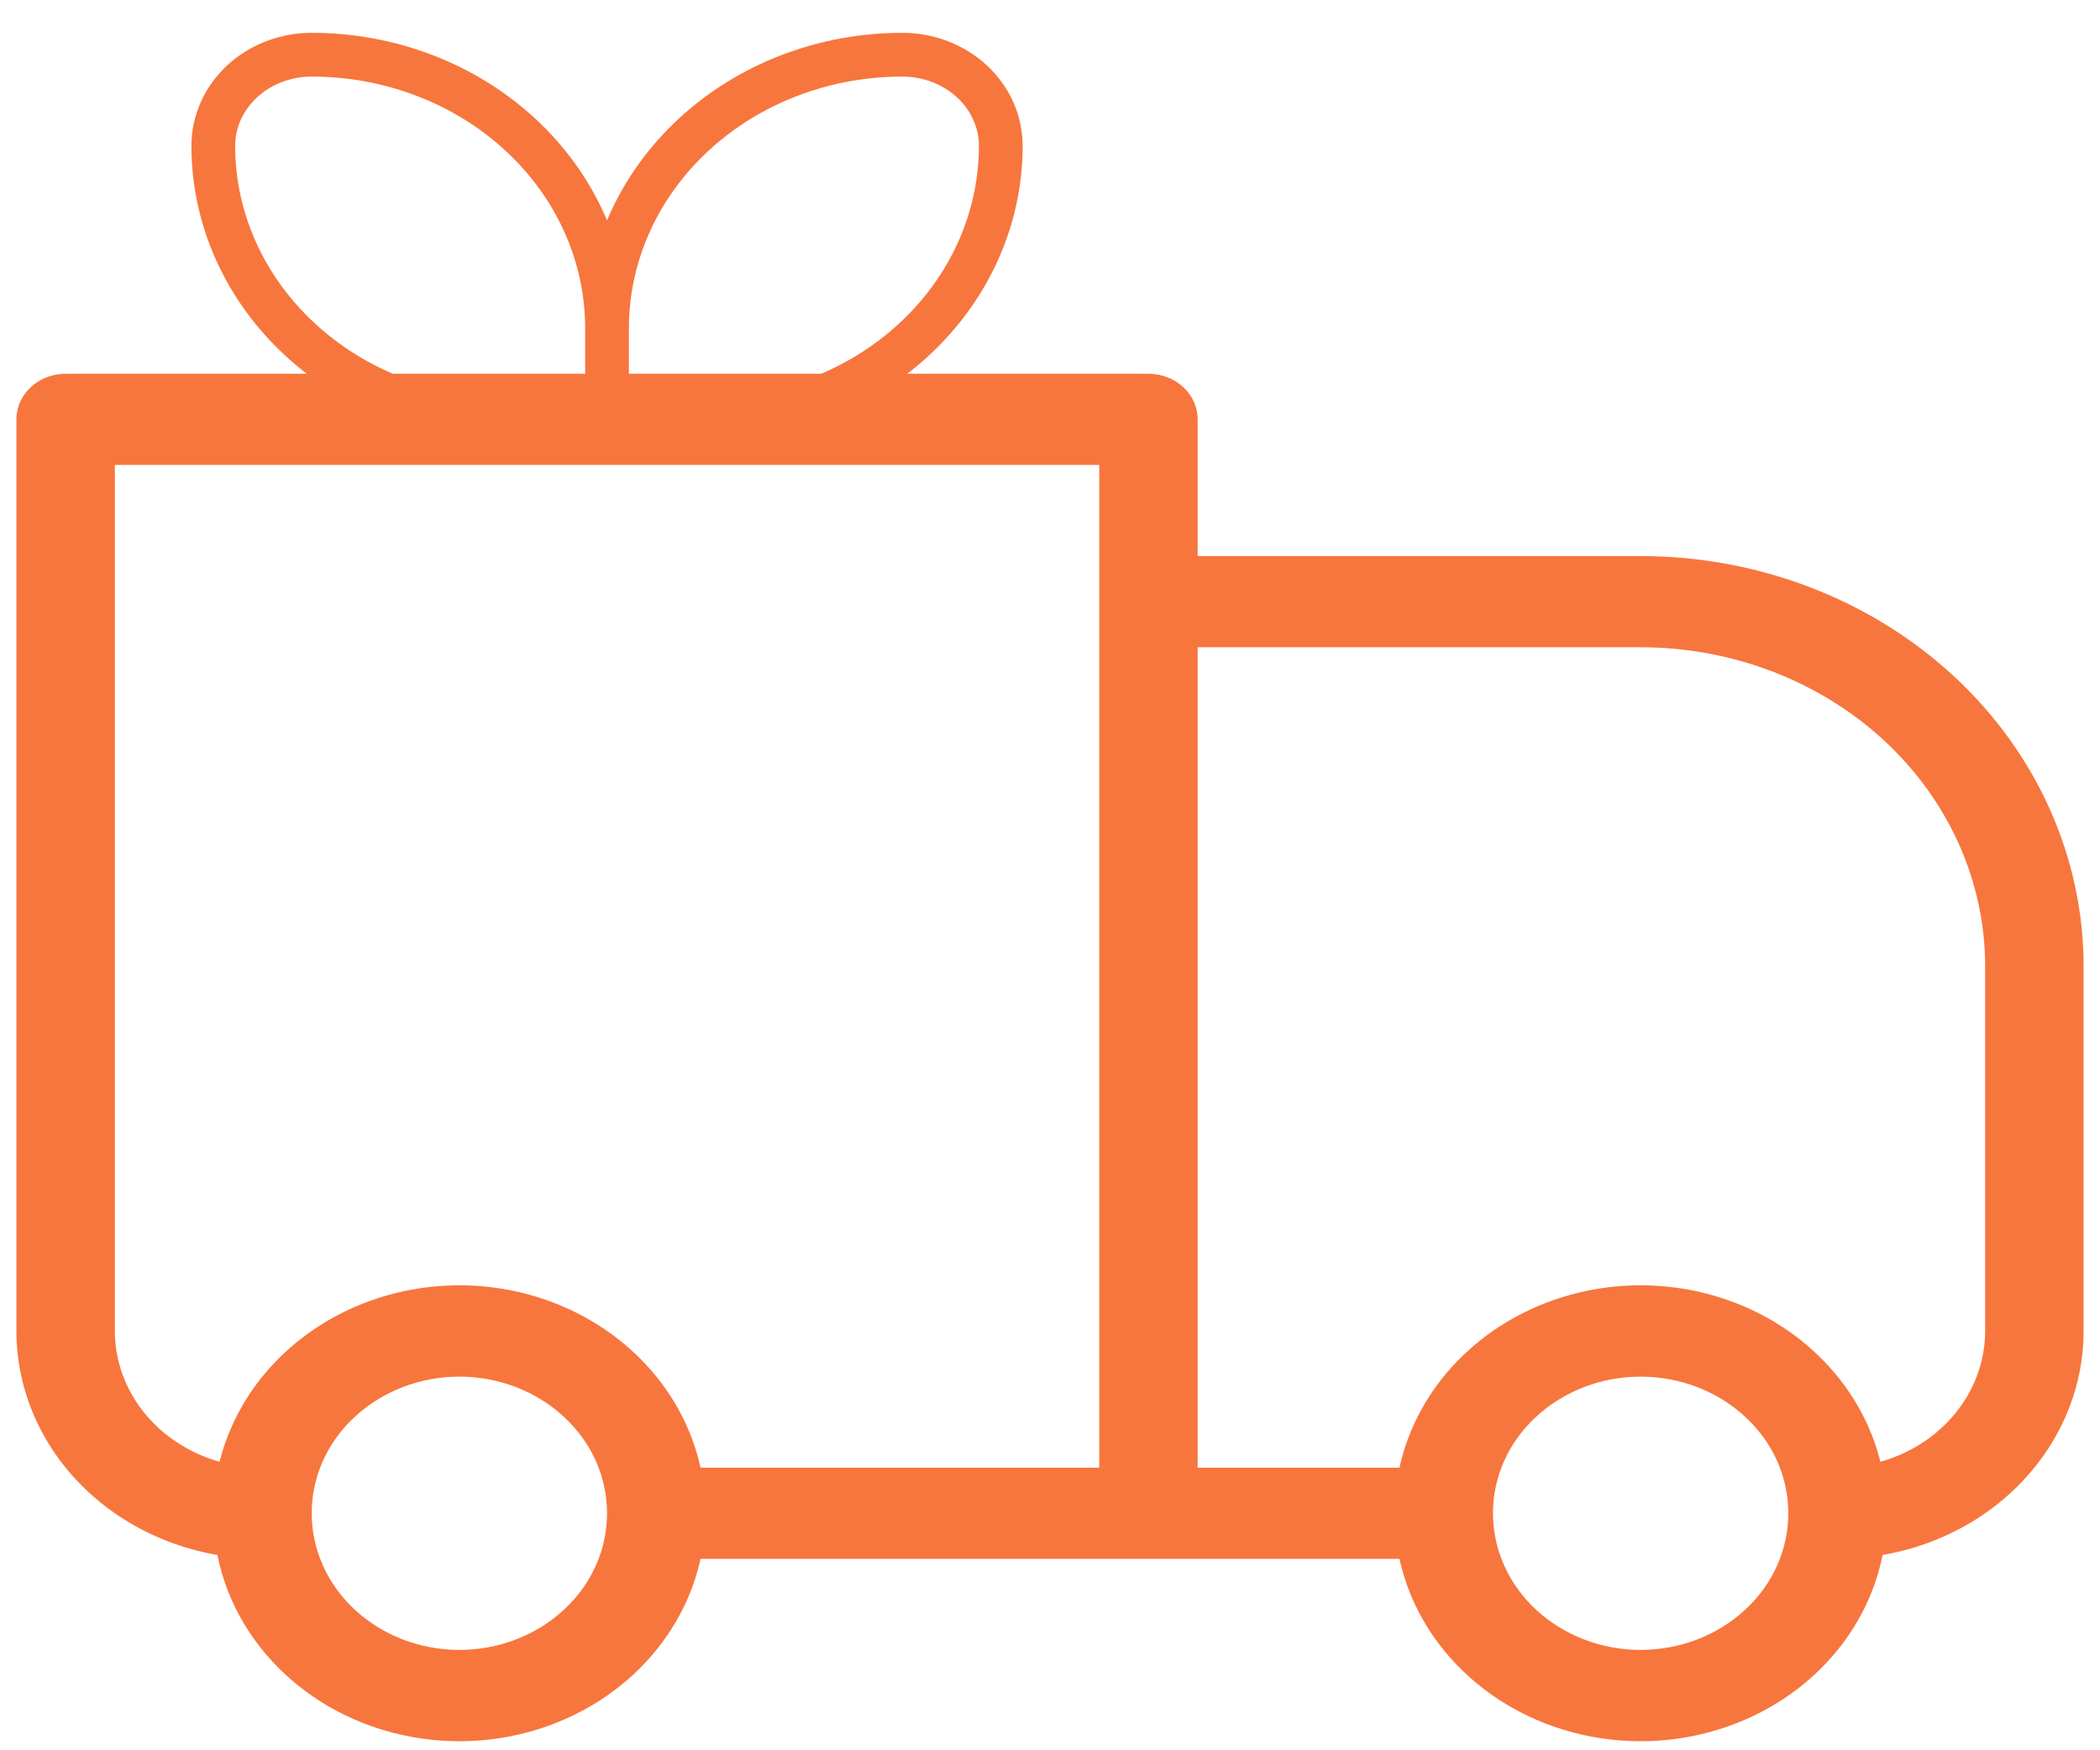 <svg width="48" height="40" viewBox="0 0 48 40" fill="none" xmlns="http://www.w3.org/2000/svg">
<path d="M1.5 9.583V8.542C1.202 8.542 0.915 8.651 0.705 8.847C0.494 9.042 0.375 9.307 0.375 9.583H1.5ZM26.25 9.583H27.375C27.375 9.307 27.256 9.042 27.046 8.847C26.834 8.651 26.548 8.542 26.25 8.542V9.583ZM26.25 13.75V12.708C25.952 12.708 25.666 12.818 25.454 13.014C25.244 13.209 25.125 13.474 25.125 13.75H26.25ZM1.5 10.625H26.25V8.542H1.5V10.625ZM25.125 9.583V34.583H27.375V9.583H25.125ZM2.625 30.417V9.583H0.375V30.417H2.625ZM26.25 14.792H37.5V12.708H26.25V14.792ZM45.375 22.083V30.417H47.625V22.083H45.375ZM27.375 34.583V13.75H25.125V34.583H27.375ZM39.885 36.792C39.252 37.377 38.394 37.706 37.5 37.706C36.606 37.706 35.748 37.377 35.115 36.792L33.522 38.267C34.044 38.751 34.664 39.134 35.347 39.396C36.03 39.658 36.761 39.793 37.5 39.793C38.239 39.793 38.97 39.658 39.653 39.396C40.336 39.134 40.956 38.751 41.478 38.267L39.887 36.794L39.885 36.792ZM35.115 32.375C35.748 31.79 36.606 31.461 37.5 31.461C38.394 31.461 39.252 31.79 39.885 32.375L41.478 30.9C40.956 30.416 40.336 30.032 39.653 29.771C38.97 29.509 38.239 29.374 37.5 29.374C36.761 29.374 36.03 29.509 35.347 29.771C34.664 30.032 34.044 30.416 33.522 30.9L35.113 32.373L35.115 32.375ZM12.885 36.792C12.252 37.377 11.394 37.706 10.5 37.706C9.606 37.706 8.748 37.377 8.115 36.792L6.522 38.267C7.044 38.751 7.665 39.134 8.347 39.396C9.03 39.658 9.761 39.793 10.5 39.793C11.239 39.793 11.97 39.658 12.653 39.396C13.335 39.134 13.956 38.751 14.478 38.267L12.887 36.794L12.885 36.792ZM8.115 32.375C8.748 31.79 9.606 31.461 10.5 31.461C11.394 31.461 12.252 31.79 12.885 32.375L14.478 30.9C13.956 30.416 13.335 30.032 12.653 29.771C11.97 29.509 11.239 29.374 10.5 29.374C9.761 29.374 9.03 29.509 8.347 29.771C7.665 30.032 7.044 30.416 6.522 30.9L8.113 32.373L8.115 32.375ZM39.885 32.375C40.547 32.983 40.875 33.781 40.875 34.583H43.125C43.125 33.252 42.576 31.917 41.478 30.9L39.887 32.373L39.885 32.375ZM40.875 34.583C40.875 35.385 40.547 36.183 39.885 36.792L41.478 38.267C42.001 37.783 42.416 37.209 42.698 36.577C42.981 35.945 43.126 35.267 43.125 34.583H40.875ZM33 33.542H26.25V35.625H33V33.542ZM35.115 36.792C34.801 36.502 34.552 36.158 34.382 35.779C34.212 35.4 34.125 34.994 34.125 34.583H31.875C31.875 35.915 32.424 37.25 33.522 38.267L35.113 36.794L35.115 36.792ZM34.125 34.583C34.125 33.781 34.453 32.983 35.115 32.375L33.522 30.9C32.999 31.383 32.584 31.957 32.302 32.59C32.019 33.222 31.874 33.899 31.875 34.583H34.125ZM8.115 36.792C7.801 36.502 7.552 36.158 7.382 35.779C7.212 35.4 7.125 34.994 7.125 34.583H4.875C4.875 35.915 5.424 37.25 6.522 38.267L8.113 36.794L8.115 36.792ZM7.125 34.583C7.125 33.781 7.454 32.983 8.115 32.375L6.522 30.9C5.999 31.383 5.584 31.957 5.302 32.59C5.019 33.222 4.874 33.899 4.875 34.583H7.125ZM26.25 33.542H15V35.625H26.25V33.542ZM12.885 32.375C13.546 32.983 13.875 33.781 13.875 34.583H16.125C16.125 33.252 15.576 31.917 14.478 30.9L12.887 32.373L12.885 32.375ZM13.875 34.583C13.875 35.385 13.546 36.183 12.885 36.792L14.478 38.267C15.001 37.783 15.416 37.209 15.698 36.577C15.981 35.945 16.126 35.267 16.125 34.583H13.875ZM45.375 30.417C45.375 31.245 45.019 32.04 44.386 32.626C43.754 33.212 42.895 33.542 42 33.542V35.625C43.492 35.625 44.923 35.076 45.977 34.099C47.032 33.123 47.625 31.798 47.625 30.417H45.375ZM37.5 14.792C39.589 14.792 41.592 15.56 43.069 16.927C44.545 18.295 45.375 20.149 45.375 22.083H47.625C47.625 19.597 46.558 17.212 44.66 15.454C42.761 13.696 40.185 12.708 37.5 12.708V14.792ZM0.375 30.417C0.375 31.798 0.968 33.123 2.023 34.099C3.077 35.076 4.508 35.625 6 35.625V33.542C5.105 33.542 4.246 33.212 3.614 32.626C2.981 32.04 2.625 31.245 2.625 30.417H0.375Z" fill="#F7763D"/>
<path d="M13.875 7.5C13.875 5.842 13.164 4.253 11.898 3.081C10.632 1.908 8.915 1.25 7.125 1.25C6.528 1.25 5.956 1.469 5.534 1.86C5.112 2.251 4.875 2.781 4.875 3.333C4.875 4.991 5.586 6.581 6.852 7.753C8.118 8.925 9.835 9.583 11.625 9.583H13.875M13.875 7.5V9.583M13.875 7.5C13.875 5.842 14.586 4.253 15.852 3.081C17.118 1.908 18.835 1.25 20.625 1.25C21.222 1.25 21.794 1.469 22.216 1.86C22.638 2.251 22.875 2.781 22.875 3.333C22.875 4.991 22.164 6.581 20.898 7.753C19.632 8.925 17.915 9.583 16.125 9.583H13.875" stroke="#F7763D" stroke-linejoin="round"/>
</svg>
